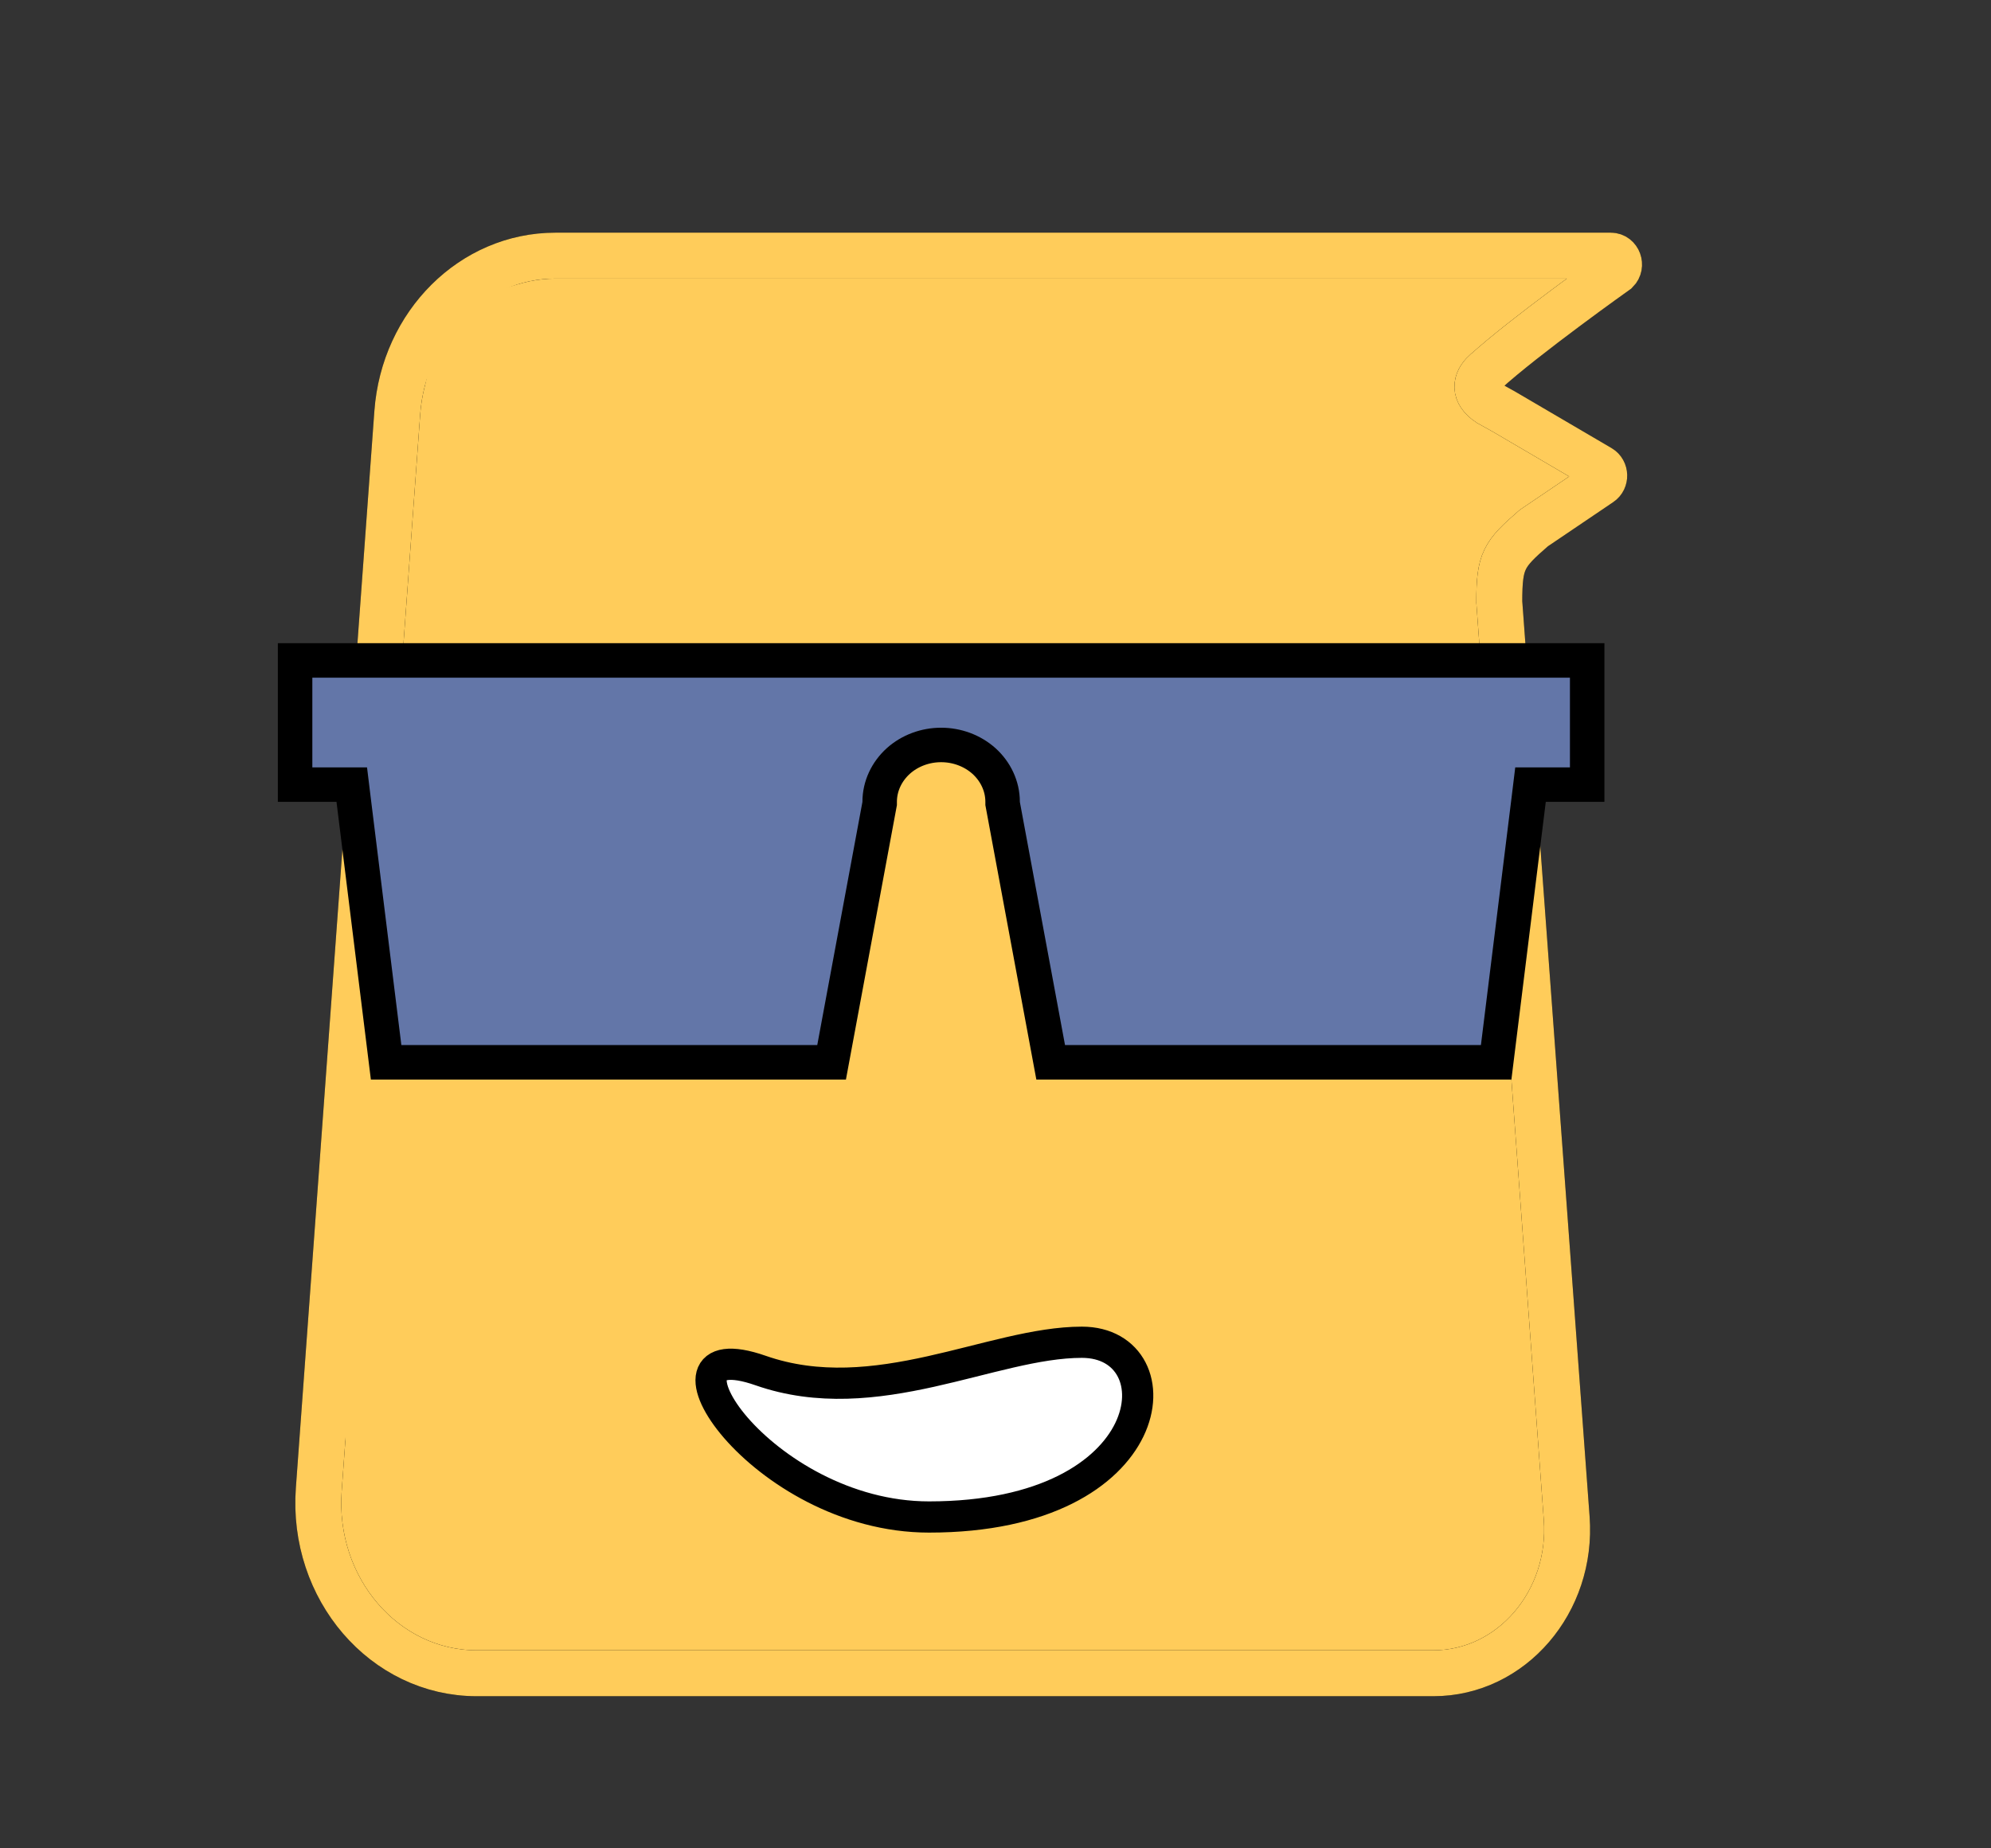 <svg width="28" height="26" viewBox="0 0 28 26" fill="none" xmlns="http://www.w3.org/2000/svg">
<rect x="0" y="0" width="28" height="26" fill="#333333" stroke="none"/>
<path d="M4.483 20.952L5.587 5.805C5.678 4.558 6.646 3.596 7.81 3.596H17.641H19.106H22.654C22.759 3.596 22.81 3.735 22.732 3.812C22.732 3.812 21.442 4.728 20.886 5.235C20.884 5.235 20.883 5.237 20.881 5.238C20.751 5.359 20.716 5.526 20.938 5.672L21.145 5.787L22.501 6.582C22.578 6.627 22.582 6.746 22.506 6.796L21.57 7.429C21.145 7.798 21.085 7.886 21.085 8.467L22.033 21.357C22.119 22.532 21.255 23.537 20.158 23.537H6.705C5.405 23.537 4.381 22.346 4.483 20.952Z" fill="#FFCC5A" stroke="black" stroke-width="0.646" stroke-miterlimit="10"/>
<path d="M6.529 21.707H13.257V3.962H7.654C6.773 3.962 6.041 4.64 5.973 5.519L4.847 19.887C4.77 20.868 5.545 21.707 6.529 21.707Z" fill="#FFCC5A"/>
<g clip-path="url(#clip0_368_109)">
<path d="M4.483 20.952L5.587 5.805C5.678 4.558 6.646 3.596 7.81 3.596H17.641H19.106H22.654C22.759 3.596 22.81 3.735 22.732 3.812C22.732 3.812 21.442 4.728 20.886 5.235C20.884 5.235 20.883 5.237 20.881 5.238C20.751 5.359 20.716 5.526 20.938 5.672L21.145 5.787L22.501 6.582C22.578 6.627 22.582 6.746 22.506 6.796L21.57 7.429C21.145 7.798 21.085 7.886 21.085 8.467L22.033 21.357C22.119 22.532 21.255 23.537 20.158 23.537H6.705C5.405 23.537 4.381 22.346 4.483 20.952Z" stroke="#FFCC5A" stroke-width="0.646" stroke-miterlimit="10"/>
<path d="M15.215 18.881C13.95 18.881 12.32 19.846 10.697 19.279C8.977 18.678 10.697 21.339 13.065 21.339C16.355 21.339 16.574 18.881 15.215 18.881Z" fill="white" stroke="black" stroke-width="0.439"/>
<path d="M4.973 11.25L4.947 11.037H4.733H4.15V9.29H22.321V11.037H21.738H21.524L21.498 11.25L21.041 14.943H14.776L14.1 11.303V11.279C14.1 11.058 14.001 10.852 13.837 10.704C13.673 10.558 13.457 10.479 13.235 10.479C13.014 10.479 12.797 10.558 12.634 10.704C12.47 10.852 12.371 11.058 12.371 11.279V11.303L11.695 14.943H5.43L4.973 11.25Z" fill="#6376A8" stroke="black" stroke-width="0.485"/>
</g>
<defs>
<clipPath id="clip0_368_109">
<rect width="21.16" height="21.16" fill="white" transform="translate(3.1 2.888)"/>
</clipPath>
</defs>
</svg>
